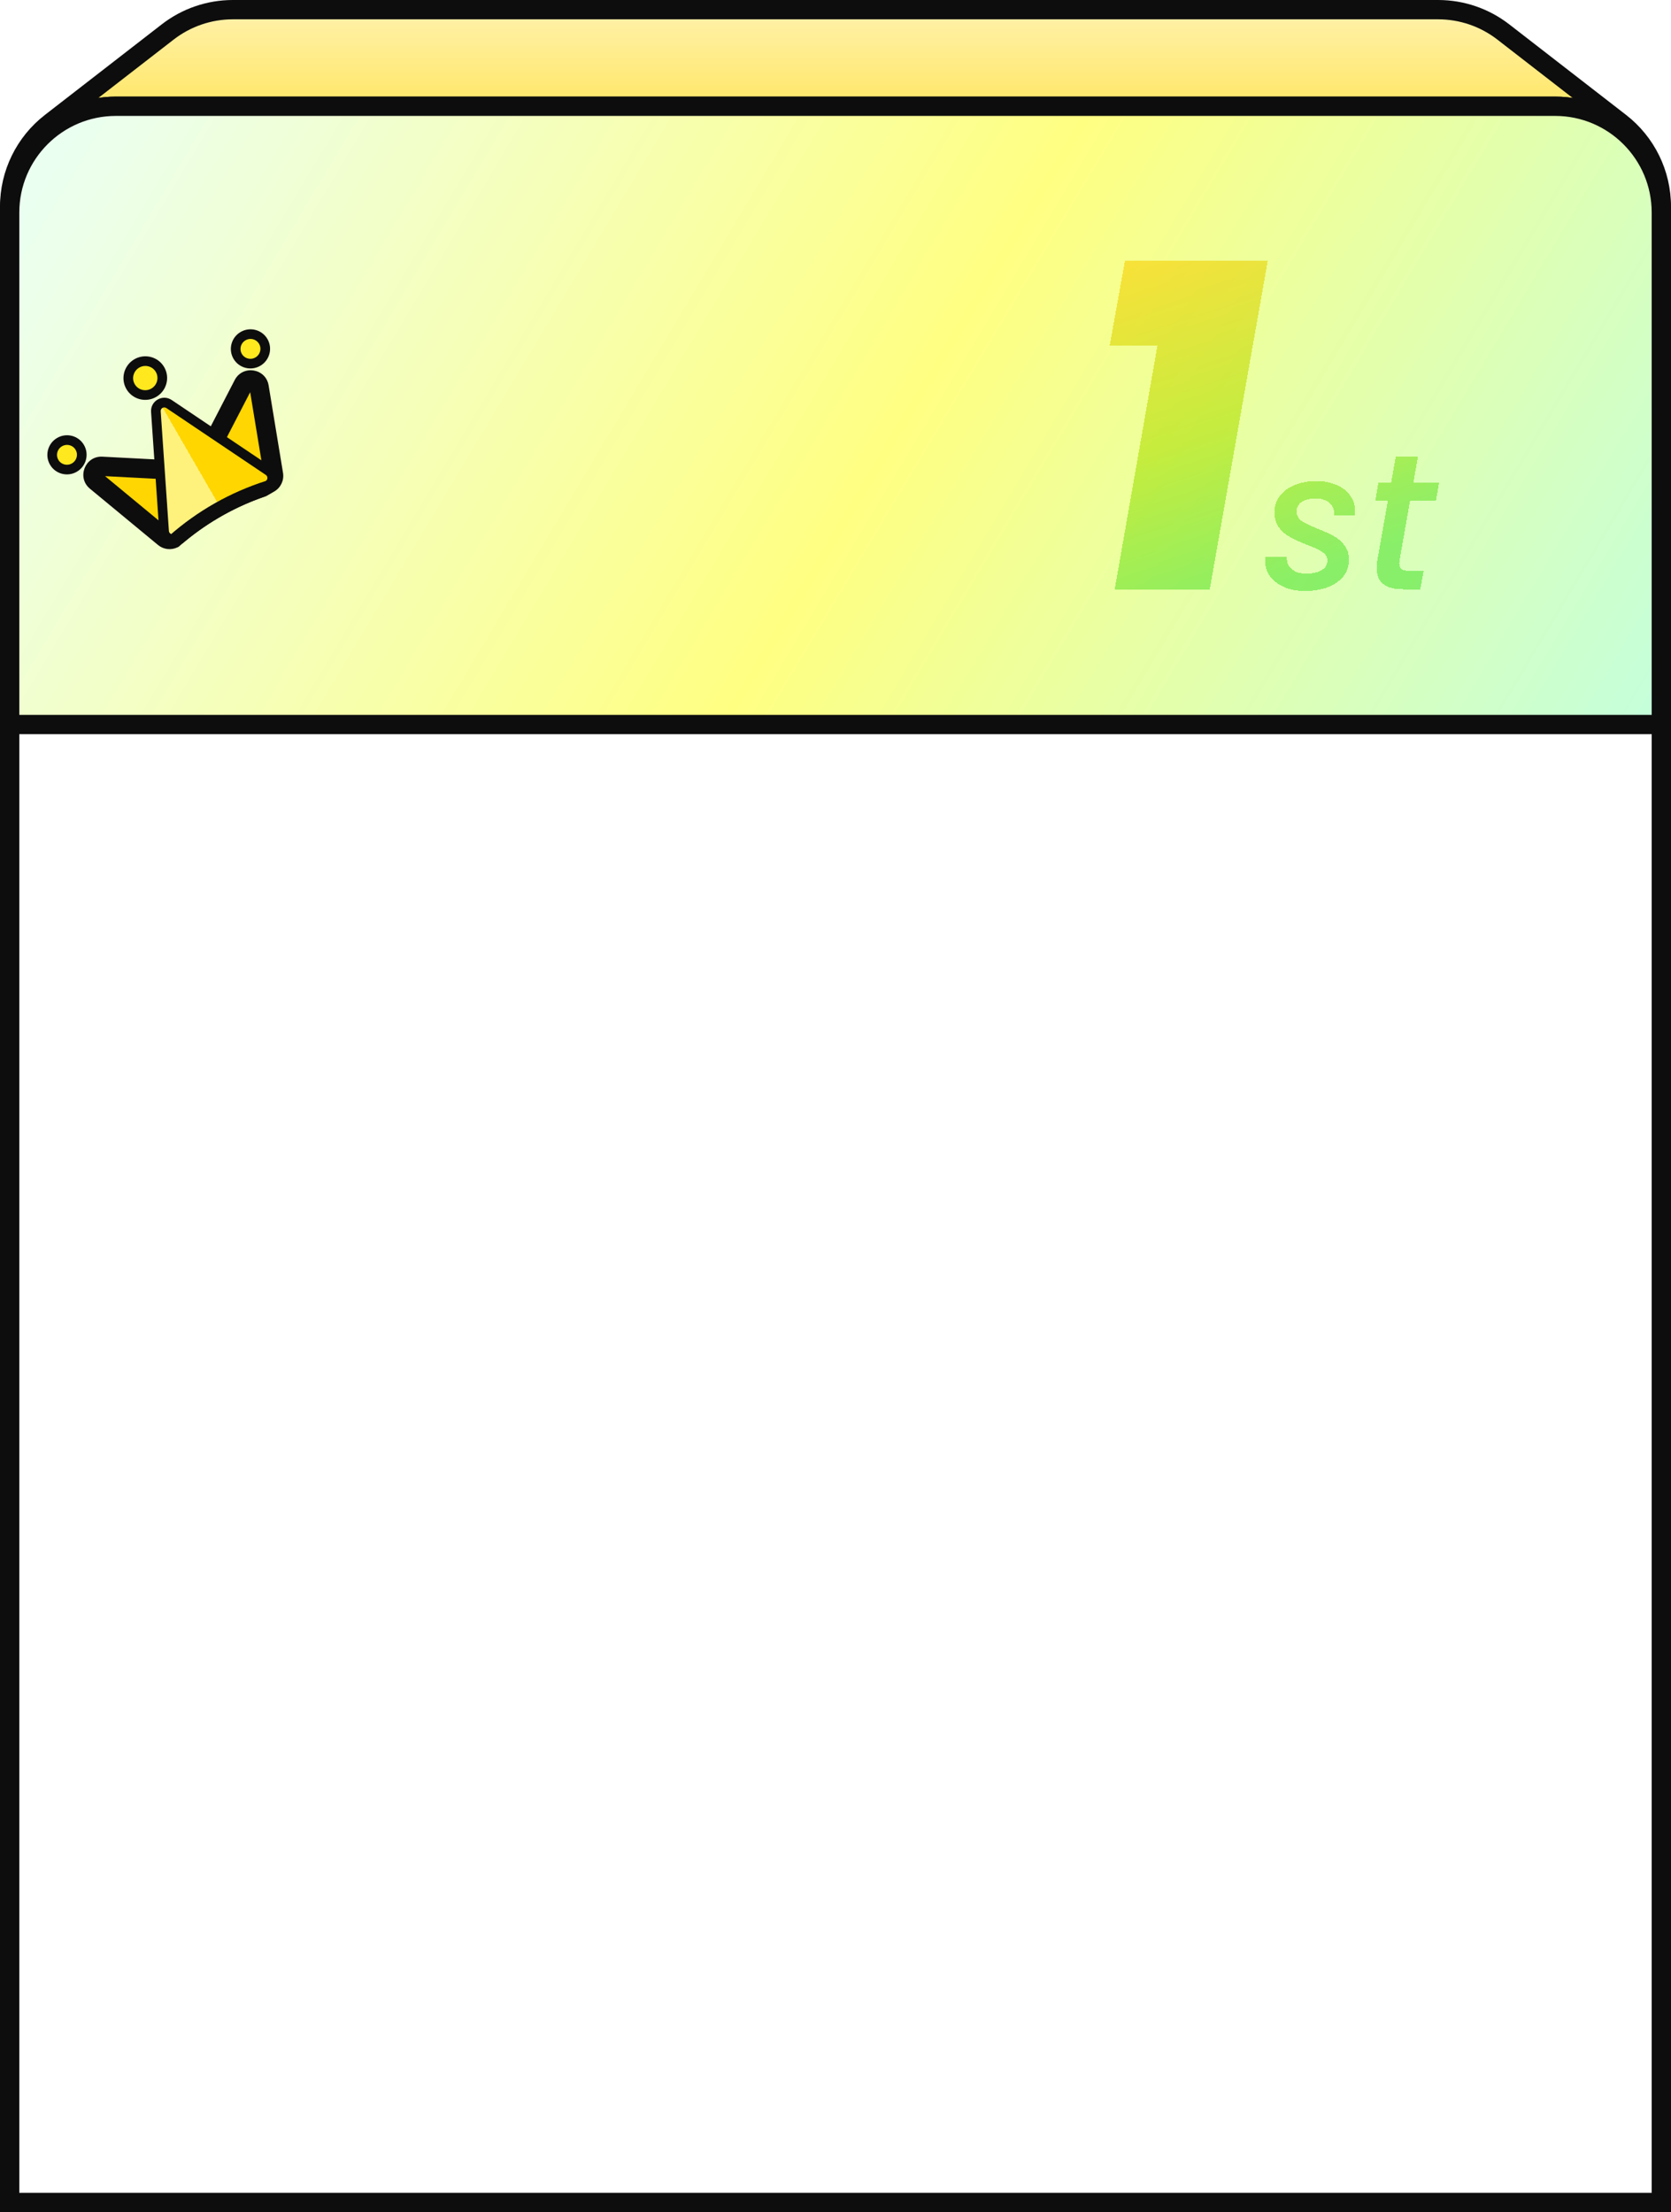 <svg width="173" height="229" viewBox="0 0 173 229" fill="none" xmlns="http://www.w3.org/2000/svg">
<path d="M17.367 3.305C19.296 1.811 21.666 1 24.106 1H148.894C151.334 1 153.704 1.811 155.633 3.305L167.738 12.687C170.427 14.771 172 17.981 172 21.382V228H1V21.382C1 17.981 2.573 14.771 5.262 12.687L17.367 3.305Z" fill="url(#paint0_linear_941_2265)" stroke="#0D0D0D" stroke-width="2"/>
<path d="M1 22C1 15.925 5.925 11 12 11H161C167.075 11 172 15.925 172 22V228H1V22Z" fill="white" stroke="#0D0D0D" stroke-width="2"/>
<path d="M1 22C1 15.925 5.925 11 12 11H161C167.075 11 172 15.925 172 22V75H1V22Z" fill="url(#paint1_linear_941_2265)" stroke="#0D0D0D" stroke-width="2"/>
<g filter="url(#filter0_d_941_2265)">
<path d="M114.88 34.8L116.464 26.016H131.248L125.248 60H115.408L119.824 34.8H114.88ZM135.083 60.18C134.323 60.18 133.629 60.053 133.003 59.8C132.376 59.533 131.883 59.167 131.523 58.7C131.163 58.22 130.983 57.673 130.983 57.06C130.983 56.953 130.996 56.807 131.023 56.62H133.243C133.189 57.127 133.343 57.547 133.703 57.88C134.063 58.213 134.569 58.38 135.223 58.38C135.863 58.38 136.389 58.267 136.803 58.04C137.216 57.813 137.423 57.48 137.423 57.04C137.423 56.667 137.249 56.367 136.903 56.14C136.569 55.913 136.029 55.66 135.283 55.38C134.576 55.1 134.003 54.84 133.563 54.6C133.123 54.36 132.743 54.033 132.423 53.62C132.103 53.193 131.943 52.667 131.943 52.04C131.943 51.4 132.123 50.84 132.483 50.36C132.856 49.867 133.369 49.487 134.023 49.22C134.689 48.94 135.449 48.8 136.303 48.8C137.076 48.8 137.763 48.933 138.363 49.2C138.976 49.453 139.449 49.82 139.783 50.3C140.129 50.767 140.303 51.307 140.303 51.92C140.303 52.107 140.296 52.247 140.283 52.34H138.123C138.176 51.82 138.023 51.4 137.663 51.08C137.316 50.76 136.816 50.6 136.163 50.6C135.589 50.6 135.123 50.72 134.763 50.96C134.416 51.2 134.243 51.527 134.243 51.94C134.243 52.353 134.423 52.687 134.783 52.94C135.143 53.18 135.696 53.447 136.442 53.74C137.123 54.007 137.676 54.26 138.103 54.5C138.529 54.74 138.896 55.06 139.203 55.46C139.509 55.86 139.663 56.36 139.663 56.96C139.663 57.613 139.463 58.187 139.063 58.68C138.676 59.16 138.136 59.533 137.443 59.8C136.749 60.053 135.963 60.18 135.083 60.18ZM144.906 56.94C144.879 57.127 144.866 57.247 144.866 57.3C144.866 57.58 144.953 57.787 145.126 57.92C145.299 58.04 145.586 58.1 145.986 58.1H147.386L147.046 60H145.246C144.366 60 143.693 59.827 143.226 59.48C142.759 59.12 142.526 58.553 142.526 57.78C142.526 57.487 142.553 57.207 142.606 56.94L143.686 50.84H142.386L142.706 48.98H144.026L144.506 46.24H146.806L146.326 48.98H148.986L148.666 50.84H145.986L144.906 56.94Z" fill="url(#paint2_linear_941_2265)" fill-opacity="0.6" shape-rendering="crispEdges"/>
</g>
<g clip-path="url(#clip0_941_2265)">
<mask id="path-5-outside-1_941_2265" maskUnits="userSpaceOnUse" x="6.575" y="39.091" width="22.588" height="21.124" fill="black">
<rect fill="white" x="6.575" y="39.091" width="22.588" height="21.124"/>
<path fill-rule="evenodd" clip-rule="evenodd" d="M10.55 48.272C9.71 48.228 9.299 49.282 9.948 49.819L16.998 55.647C17.264 55.867 17.631 55.909 17.936 55.76C20.541 53.483 23.58 51.689 26.912 50.519C27.341 50.006 27.034 49.131 26.278 49.092L10.55 48.272Z"/>
</mask>
<path fill-rule="evenodd" clip-rule="evenodd" d="M10.55 48.272C9.71 48.228 9.299 49.282 9.948 49.819L16.998 55.647C17.264 55.867 17.631 55.909 17.936 55.76C20.541 53.483 23.58 51.689 26.912 50.519C27.341 50.006 27.034 49.131 26.278 49.092L10.55 48.272Z" fill="#FFD601"/>
<path d="M9.948 49.819L9.311 50.589L9.948 49.819ZM10.55 48.272L10.603 47.274L10.55 48.272ZM16.998 55.647L16.361 56.418L16.361 56.418L16.998 55.647ZM17.936 55.76L18.373 56.66L18.494 56.602L18.595 56.513L17.936 55.76ZM26.912 50.519L27.243 51.463L27.503 51.372L27.679 51.16L26.912 50.519ZM26.278 49.092L26.226 50.09L26.278 49.092ZM10.585 49.048C10.594 49.055 10.616 49.082 10.625 49.122C10.633 49.154 10.628 49.178 10.623 49.191C10.617 49.204 10.606 49.224 10.578 49.243C10.544 49.267 10.51 49.272 10.498 49.271L10.603 47.274C8.8 47.18 7.92 49.439 9.311 50.589L10.585 49.048ZM17.636 54.877L10.585 49.048L9.311 50.589L16.361 56.418L17.636 54.877ZM17.5 54.861C17.544 54.839 17.597 54.845 17.636 54.877L16.361 56.418C16.93 56.888 17.716 56.978 18.373 56.66L17.5 54.861ZM18.595 56.513C21.105 54.318 24.033 52.59 27.243 51.463L26.581 49.576C23.126 50.788 19.977 52.648 17.278 55.008L18.595 56.513ZM26.226 50.09C26.226 50.09 26.223 50.09 26.219 50.089C26.214 50.088 26.208 50.087 26.202 50.084C26.187 50.079 26.173 50.072 26.159 50.061C26.132 50.041 26.119 50.02 26.113 50.006C26.107 49.991 26.095 49.938 26.145 49.878L27.679 51.16C28.592 50.068 27.977 48.179 26.33 48.093L26.226 50.09ZM10.498 49.271L26.226 50.09L26.33 48.093L10.603 47.274L10.498 49.271Z" fill="#0D0D0D" mask="url(#path-5-outside-1_941_2265)"/>
<mask id="path-7-outside-2_941_2265" maskUnits="userSpaceOnUse" x="10.428" y="36.35" width="23.454" height="21.624" fill="black">
<rect fill="white" x="10.428" y="36.35" width="23.454" height="21.624"/>
<path fill-rule="evenodd" clip-rule="evenodd" d="M25.187 39.802C25.574 39.055 26.689 39.232 26.826 40.062L28.316 49.117C28.375 49.476 28.205 49.834 27.89 50.016L27.183 50.424C24.015 51.499 21.107 53.136 18.576 55.217C18.009 55.167 17.564 54.54 17.875 53.94L25.187 39.802Z"/>
</mask>
<path fill-rule="evenodd" clip-rule="evenodd" d="M25.187 39.802C25.574 39.055 26.689 39.232 26.826 40.062L28.316 49.117C28.375 49.476 28.205 49.834 27.89 50.016L27.183 50.424C24.015 51.499 21.107 53.136 18.576 55.217C18.009 55.167 17.564 54.54 17.875 53.94L25.187 39.802Z" fill="#FFD601"/>
<path d="M26.826 40.062L27.812 39.9L27.812 39.9L26.826 40.062ZM25.187 39.802L26.075 40.262L26.075 40.262L25.187 39.802ZM28.316 49.117L29.302 48.955L29.302 48.955L28.316 49.117ZM27.183 50.424L27.504 51.371L27.597 51.34L27.683 51.29L27.183 50.424ZM18.576 55.217L18.489 56.213L18.896 56.248L19.211 55.989L18.576 55.217ZM17.875 53.94L18.763 54.399L18.763 54.399L17.875 53.94ZM27.812 39.9C27.52 38.12 25.128 37.741 24.299 39.343L26.075 40.262C26.07 40.272 26.049 40.299 26.012 40.316C25.981 40.331 25.957 40.331 25.944 40.328C25.93 40.326 25.907 40.319 25.883 40.296C25.853 40.268 25.841 40.235 25.839 40.224L27.812 39.9ZM29.302 48.955L27.812 39.9L25.839 40.224L27.329 49.28L29.302 48.955ZM28.39 50.882C29.066 50.492 29.429 49.724 29.302 48.955L27.329 49.28C27.32 49.228 27.345 49.176 27.39 49.15L28.39 50.882ZM27.683 51.29L28.39 50.882L27.39 49.15L26.683 49.558L27.683 51.29ZM19.211 55.989C21.65 53.984 24.453 52.407 27.504 51.371L26.861 49.477C23.577 50.592 20.563 52.289 17.941 54.444L19.211 55.989ZM16.986 53.48C16.307 54.794 17.307 56.109 18.489 56.213L18.663 54.22C18.693 54.223 18.713 54.232 18.725 54.24C18.736 54.247 18.745 54.256 18.753 54.269C18.761 54.283 18.771 54.306 18.772 54.338C18.773 54.353 18.772 54.368 18.769 54.38C18.768 54.386 18.766 54.391 18.765 54.394C18.764 54.398 18.763 54.399 18.763 54.399L16.986 53.48ZM24.299 39.343L16.986 53.48L18.763 54.399L26.075 40.262L24.299 39.343Z" fill="#0D0D0D" mask="url(#path-7-outside-2_941_2265)"/>
<path fill-rule="evenodd" clip-rule="evenodd" d="M17.498 41.824C16.895 41.418 16.089 41.883 16.139 42.608L16.987 54.992C17.021 55.484 17.439 55.82 17.884 55.807C20.708 53.326 24.044 51.414 27.714 50.252L27.748 50.232C28.308 49.909 28.335 49.111 27.799 48.75L17.498 41.824Z" fill="url(#paint3_linear_941_2265)"/>
<path d="M16.139 42.608L16.637 42.574L16.637 42.574L16.139 42.608ZM17.498 41.824L17.777 41.409L17.777 41.409L17.498 41.824ZM16.987 54.992L17.486 54.958L17.486 54.958L16.987 54.992ZM17.884 55.807L17.898 56.307L18.079 56.302L18.214 56.183L17.884 55.807ZM27.714 50.252L27.865 50.728L27.917 50.712L27.964 50.685L27.714 50.252ZM27.799 48.75L27.52 49.165L27.799 48.75ZM16.637 42.574C16.616 42.264 16.961 42.065 17.219 42.239L17.777 41.409C16.829 40.771 15.562 41.502 15.64 42.643L16.637 42.574ZM17.486 54.958L16.637 42.574L15.64 42.643L16.488 55.026L17.486 54.958ZM17.87 55.307C17.676 55.313 17.5 55.165 17.486 54.958L16.488 55.026C16.542 55.803 17.203 56.326 17.898 56.307L17.87 55.307ZM18.214 56.183C20.987 53.746 24.263 51.869 27.865 50.728L27.563 49.775C23.826 50.959 20.429 52.905 17.554 55.432L18.214 56.183ZM27.498 49.799L27.464 49.819L27.964 50.685L27.998 50.665L27.498 49.799ZM27.52 49.165C27.749 49.32 27.737 49.661 27.498 49.799L27.998 50.665C28.878 50.157 28.921 48.903 28.078 48.335L27.52 49.165ZM17.219 42.239L27.52 49.165L28.078 48.335L17.777 41.409L17.219 42.239Z" fill="#0D0D0D"/>
<path d="M15.918 40.657C16.758 40.172 17.054 39.099 16.568 38.257C16.082 37.416 15.005 37.136 14.165 37.62C13.326 38.105 13.03 39.178 13.516 40.02C14.002 40.861 15.079 41.142 15.918 40.657Z" fill="#FFE81D" stroke="#0D0D0D"/>
<path d="M7.697 48.404C8.427 47.983 8.685 47.049 8.262 46.317C7.839 45.584 6.902 45.341 6.172 45.763C5.442 46.184 5.184 47.117 5.607 47.85C6.03 48.582 6.967 48.826 7.697 48.404Z" fill="#FFE81D" stroke="#0D0D0D"/>
<path d="M26.693 37.436C27.423 37.015 27.681 36.082 27.258 35.349C26.835 34.617 25.898 34.373 25.168 34.795C24.438 35.216 24.18 36.149 24.603 36.882C25.026 37.614 25.963 37.858 26.693 37.436Z" fill="#FFE81D" stroke="#0D0D0D"/>
</g>
<defs>
<filter id="filter0_d_941_2265" x="114.881" y="26.016" width="34.105" height="35.164" filterUnits="userSpaceOnUse" color-interpolation-filters="sRGB">
<feFlood flood-opacity="0" result="BackgroundImageFix"/>
<feColorMatrix in="SourceAlpha" type="matrix" values="0 0 0 0 0 0 0 0 0 0 0 0 0 0 0 0 0 0 127 0" result="hardAlpha"/>
<feOffset dy="1"/>
<feComposite in2="hardAlpha" operator="out"/>
<feColorMatrix type="matrix" values="0 0 0 0 1 0 0 0 0 1 0 0 0 0 1 0 0 0 1 0"/>
<feBlend mode="normal" in2="BackgroundImageFix" result="effect1_dropShadow_941_2265"/>
<feBlend mode="normal" in="SourceGraphic" in2="effect1_dropShadow_941_2265" result="shape"/>
</filter>
<linearGradient id="paint0_linear_941_2265" x1="86.5" y1="0" x2="86.5" y2="14" gradientUnits="userSpaceOnUse">
<stop stop-color="#FFF3B2"/>
<stop offset="1" stop-color="#FFE353"/>
</linearGradient>
<linearGradient id="paint1_linear_941_2265" x1="11.008" y1="8.089" x2="160.97" y2="97.707" gradientUnits="userSpaceOnUse">
<stop stop-color="#EBFFF0"/>
<stop offset="0.51" stop-color="#FFFF82"/>
<stop offset="1" stop-color="#C2FFDE"/>
</linearGradient>
<linearGradient id="paint2_linear_941_2265" x1="119.5" y1="26" x2="130.5" y2="60" gradientUnits="userSpaceOnUse">
<stop stop-color="#F6CE00"/>
<stop offset="0.532" stop-color="#AAE000"/>
<stop offset="1" stop-color="#51E435"/>
</linearGradient>
<linearGradient id="paint3_linear_941_2265" x1="16.584" y1="48.828" x2="22.748" y2="45.269" gradientUnits="userSpaceOnUse">
<stop offset="0.497" stop-color="#FFF27C"/>
<stop offset="0.497" stop-color="#FFD600"/>
</linearGradient>
<clipPath id="clip0_941_2265">
<rect width="26" height="26" fill="white" transform="translate(4 34)"/>
</clipPath>
</defs>
</svg>
